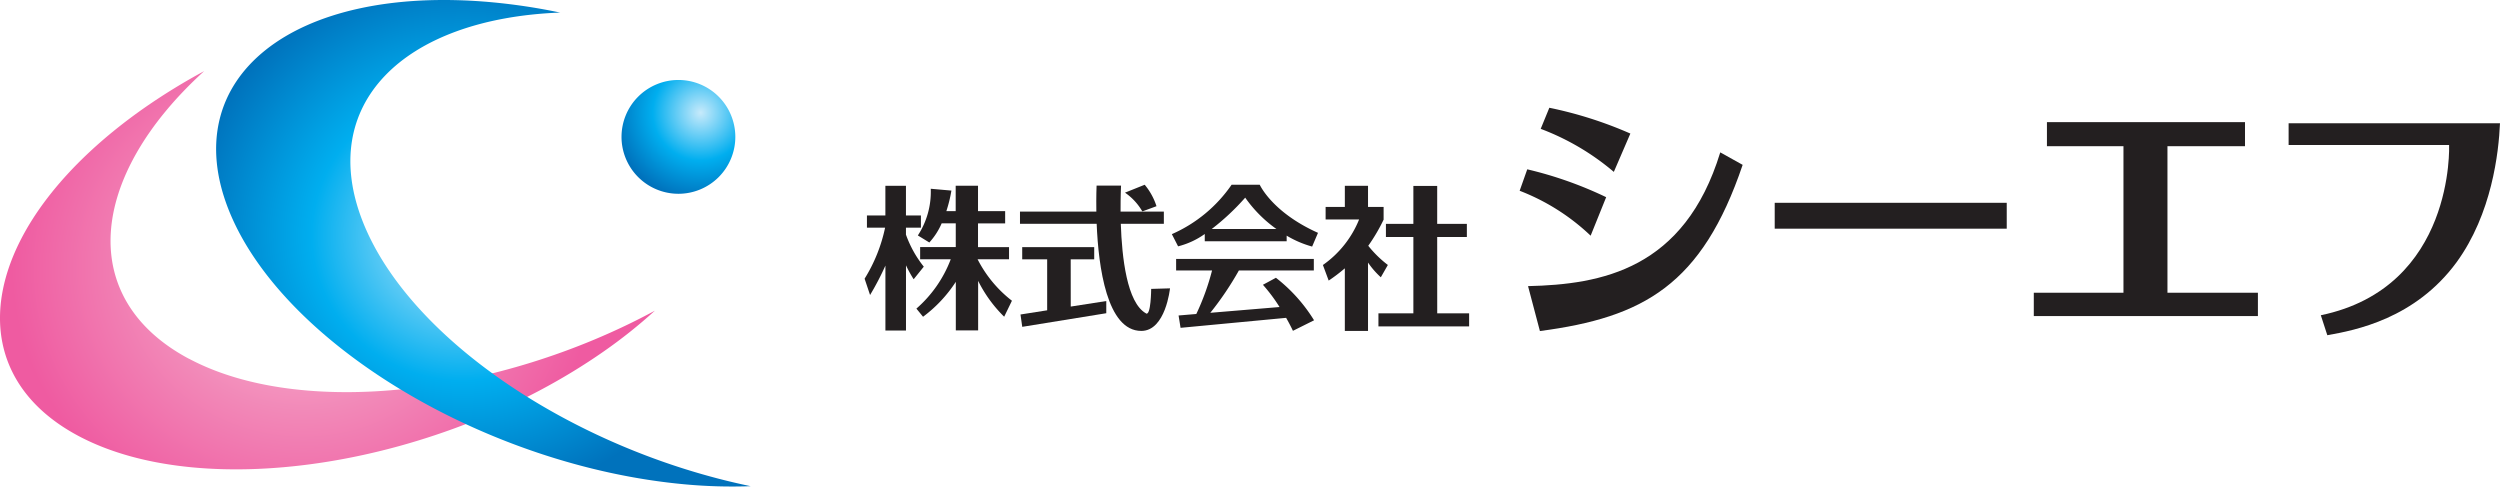 <svg xmlns="http://www.w3.org/2000/svg" xmlns:xlink="http://www.w3.org/1999/xlink" width="200.358" height="38.993" viewBox="0 0 200.358 38.993">
  <defs>
    <radialGradient id="radial-gradient" cx="0.695" cy="0.288" r="0.765" gradientTransform="translate(0)" gradientUnits="objectBoundingBox">
      <stop offset="0" stop-color="#c7eafb"/>
      <stop offset="0.55" stop-color="#00aeef"/>
      <stop offset="1" stop-color="#0072bc"/>
    </radialGradient>
    <radialGradient id="radial-gradient-2" cx="0.5" cy="0.5" r="0.681" gradientTransform="translate(0.196) scale(0.608 1)" gradientUnits="objectBoundingBox">
      <stop offset="0" stop-color="#f8c1d9"/>
      <stop offset="0.55" stop-color="#f287b7"/>
      <stop offset="1" stop-color="#ef5ba1"/>
    </radialGradient>
    <radialGradient id="radial-gradient-3" cx="0.5" cy="0.5" r="0.525" gradientTransform="translate(0.045) scale(0.91 1)" xlink:href="#radial-gradient"/>
  </defs>
  <g id="レイヤー_1" data-name="レイヤー 1" transform="translate(-0.001 0.007)">
    <path id="Path_1" data-name="Path 1" d="M201.876,15.678a32.353,32.353,0,0,0-6.494-2.068L194.69,15.3a19.843,19.843,0,0,1,5.86,3.45Z" transform="translate(-71.212 -4.981)" fill="#231f20"/>
    <path id="Path_2" data-name="Path 2" d="M198.962,23.622a30.962,30.962,0,0,0-6.323-2.232l-.609,1.719a17.247,17.247,0,0,1,5.689,3.6l1.243-3.082Z" transform="translate(-70.239 -7.827)" fill="#231f20"/>
    <path id="Path_3" data-name="Path 3" d="M193.09,29.968l.951,3.6c8.308-1.091,12.989-3.7,16.249-13.319l-1.795-1C205.629,28.63,198.963,29.835,193.09,29.968Z" transform="translate(-70.627 -7.044)" fill="#231f20"/>
    <path id="Path_4" data-name="Path 4" d="M112.571,27.39v-.564h1.2v-.977h-1.2V23.47h-1.649v2.378h-1.478v.977H110.9a12.7,12.7,0,0,1-1.643,4.091l.438,1.307a21.94,21.94,0,0,0,1.23-2.359V35.07h1.649V29.844a9.641,9.641,0,0,0,.615,1.116L114,29.952a8.943,8.943,0,0,1-1.427-2.562Z" transform="translate(-39.964 -8.587)" fill="#231f20"/>
    <path id="Path_5" data-name="Path 5" d="M120.7,29.358h2.524v-.977h-2.486v-1.9h2.175V25.5h-2.175V23.46h-1.789V25.5H118.2a10.91,10.91,0,0,0,.406-1.649l-1.655-.146a6.4,6.4,0,0,1-1.034,3.742l.92.564a5.54,5.54,0,0,0,.989-1.535h1.129v1.9H116.1v.977h2.454A9.894,9.894,0,0,1,115.8,33.31l.533.653a10.837,10.837,0,0,0,2.626-2.8v3.894h1.789v-3.97a10.708,10.708,0,0,0,2.087,2.873l.622-1.281a9.863,9.863,0,0,1-2.753-3.323Z" transform="translate(-42.356 -8.584)" fill="#231f20"/>
    <path id="Path_6" data-name="Path 6" d="M172.371,29.812a8.8,8.8,0,0,1-1.567-1.535,14.354,14.354,0,0,0,1.23-2.093V25.163h-1.249V23.47h-1.858v1.693h-1.541v1.008h2.683a8.193,8.193,0,0,1-2.9,3.647l.463,1.249a13.463,13.463,0,0,0,1.294-.983V35.1h1.858V29.622a6.69,6.69,0,0,0,1.027,1.18l.558-.977Z" transform="translate(-61.146 -8.587)" fill="#231f20"/>
    <path id="Path_7" data-name="Path 7" d="M178.892,27.581h2.378V26.528h-2.378V23.49h-1.909v3.038h-2.2v1.053h2.2V33.7h-2.8v1.046h7.268V33.7h-2.556Z" transform="translate(-63.71 -8.595)" fill="#231f20"/>
    <path id="Path_8" data-name="Path 8" d="M132.977,32.2h1.884V31.22H129.09V32.2h2v4.084l-2.137.336.14.989,6.735-1.091v-.977l-2.848.444Z" transform="translate(-47.166 -11.422)" fill="#231f20"/>
    <path id="Path_9" data-name="Path 9" d="M138.987,33.686c-1.528-.856-1.928-4.484-2.017-7.179h3.45V25.53h-3.469c-.006-1.224.038-2.08.038-2.08h-1.96s-.038.85-.019,2.08h-6.12v.977h6.146c.14,3.45.818,8.587,3.577,8.587,1.953,0,2.3-3.412,2.3-3.412l-1.509.044s-.013,2.2-.419,1.966Z" transform="translate(-47.144 -8.58)" fill="#231f20"/>
    <path id="Path_10" data-name="Path 10" d="M143.549,25.477l1.135-.419a5.124,5.124,0,0,0-.945-1.719l-1.579.634A4.634,4.634,0,0,1,143.549,25.477Z" transform="translate(-51.998 -8.54)" fill="#231f20"/>
    <path id="Path_11" data-name="Path 11" d="M155.133,23.336h-2.264a11.337,11.337,0,0,1-4.788,3.958l.5.977a6.354,6.354,0,0,0,2.137-.989v.583h6.564v-.45a8.215,8.215,0,0,0,2.042.875l.469-1.1c-3.685-1.649-4.668-3.856-4.668-3.856Zm-3.856,3.545a18.989,18.989,0,0,0,2.683-2.512,10.408,10.408,0,0,0,2.5,2.512Z" transform="translate(-54.164 -8.536)" fill="#231f20"/>
    <path id="Path_12" data-name="Path 12" d="M156.611,34.226l-1.034.558a13.342,13.342,0,0,1,1.332,1.782l-5.549.463a24.744,24.744,0,0,0,2.29-3.393h6.006V32.71H148.62v.926H151.5a19.433,19.433,0,0,1-1.262,3.488l-1.421.12.159.989,8.461-.8c.184.323.368.666.545,1.04l1.693-.844a12.793,12.793,0,0,0-3.063-3.412Z" transform="translate(-54.361 -11.967)" fill="#231f20"/>
    <path id="Path_13" data-name="Path 13" d="M267.712,17.358h6.215V15.43H258.053v1.928h6.133V29.1H257v1.871h17.961V29.1h-7.249Z" transform="translate(-94.004 -5.647)" fill="#231f20"/>
    <path id="Path_14" data-name="Path 14" d="M289.2,15.57v1.744h12.862s.476,11.41-10.281,13.642l.52,1.6c2.277-.4,7.04-1.332,10.351-5.835,2.841-3.894,3.387-8.822,3.488-11.15H289.2Z" transform="translate(-105.782 -5.698)" fill="#231f20"/>
    <rect id="Rectangle_1" data-name="Rectangle 1" width="18.595" height="2.074" transform="translate(142.232 16.246)" fill="#231f20"/>
    <path id="Path_15" data-name="Path 15" d="M87.66,14.666A4.56,4.56,0,1,1,83.1,10.1,4.561,4.561,0,0,1,87.66,14.666Z" transform="translate(-28.728 -3.697)" fill="url(#radial-gradient)"/>
    <path id="Path_16" data-name="Path 16" d="M15.158,32.04C6.178,27.271,7,17.5,16.363,8.98A49.469,49.469,0,0,0,11.607,11.9C-1.477,21.043-3.856,32.827,6.3,38.224s29,2.359,42.087-6.78a40.519,40.519,0,0,0,4.1-3.266c-12.583,6.805-28.35,8.632-37.331,3.856Z" transform="translate(0 -3.287)" fill="url(#radial-gradient-2)"/>
    <path id="Path_17" data-name="Path 17" d="M39.108,17.864C35.315,8.426,42.241,1.488,54.881,1A48.393,48.393,0,0,0,49.357.169c-15.887-1.433-25.3,6.057-21.006,16.725S49.008,37.372,64.908,38.812a41.144,41.144,0,0,0,5.245.146C56.149,36.059,42.907,27.3,39.108,17.864Z" transform="translate(-9.99 0)" fill="url(#radial-gradient-3)"/>
  </g>
</svg>
